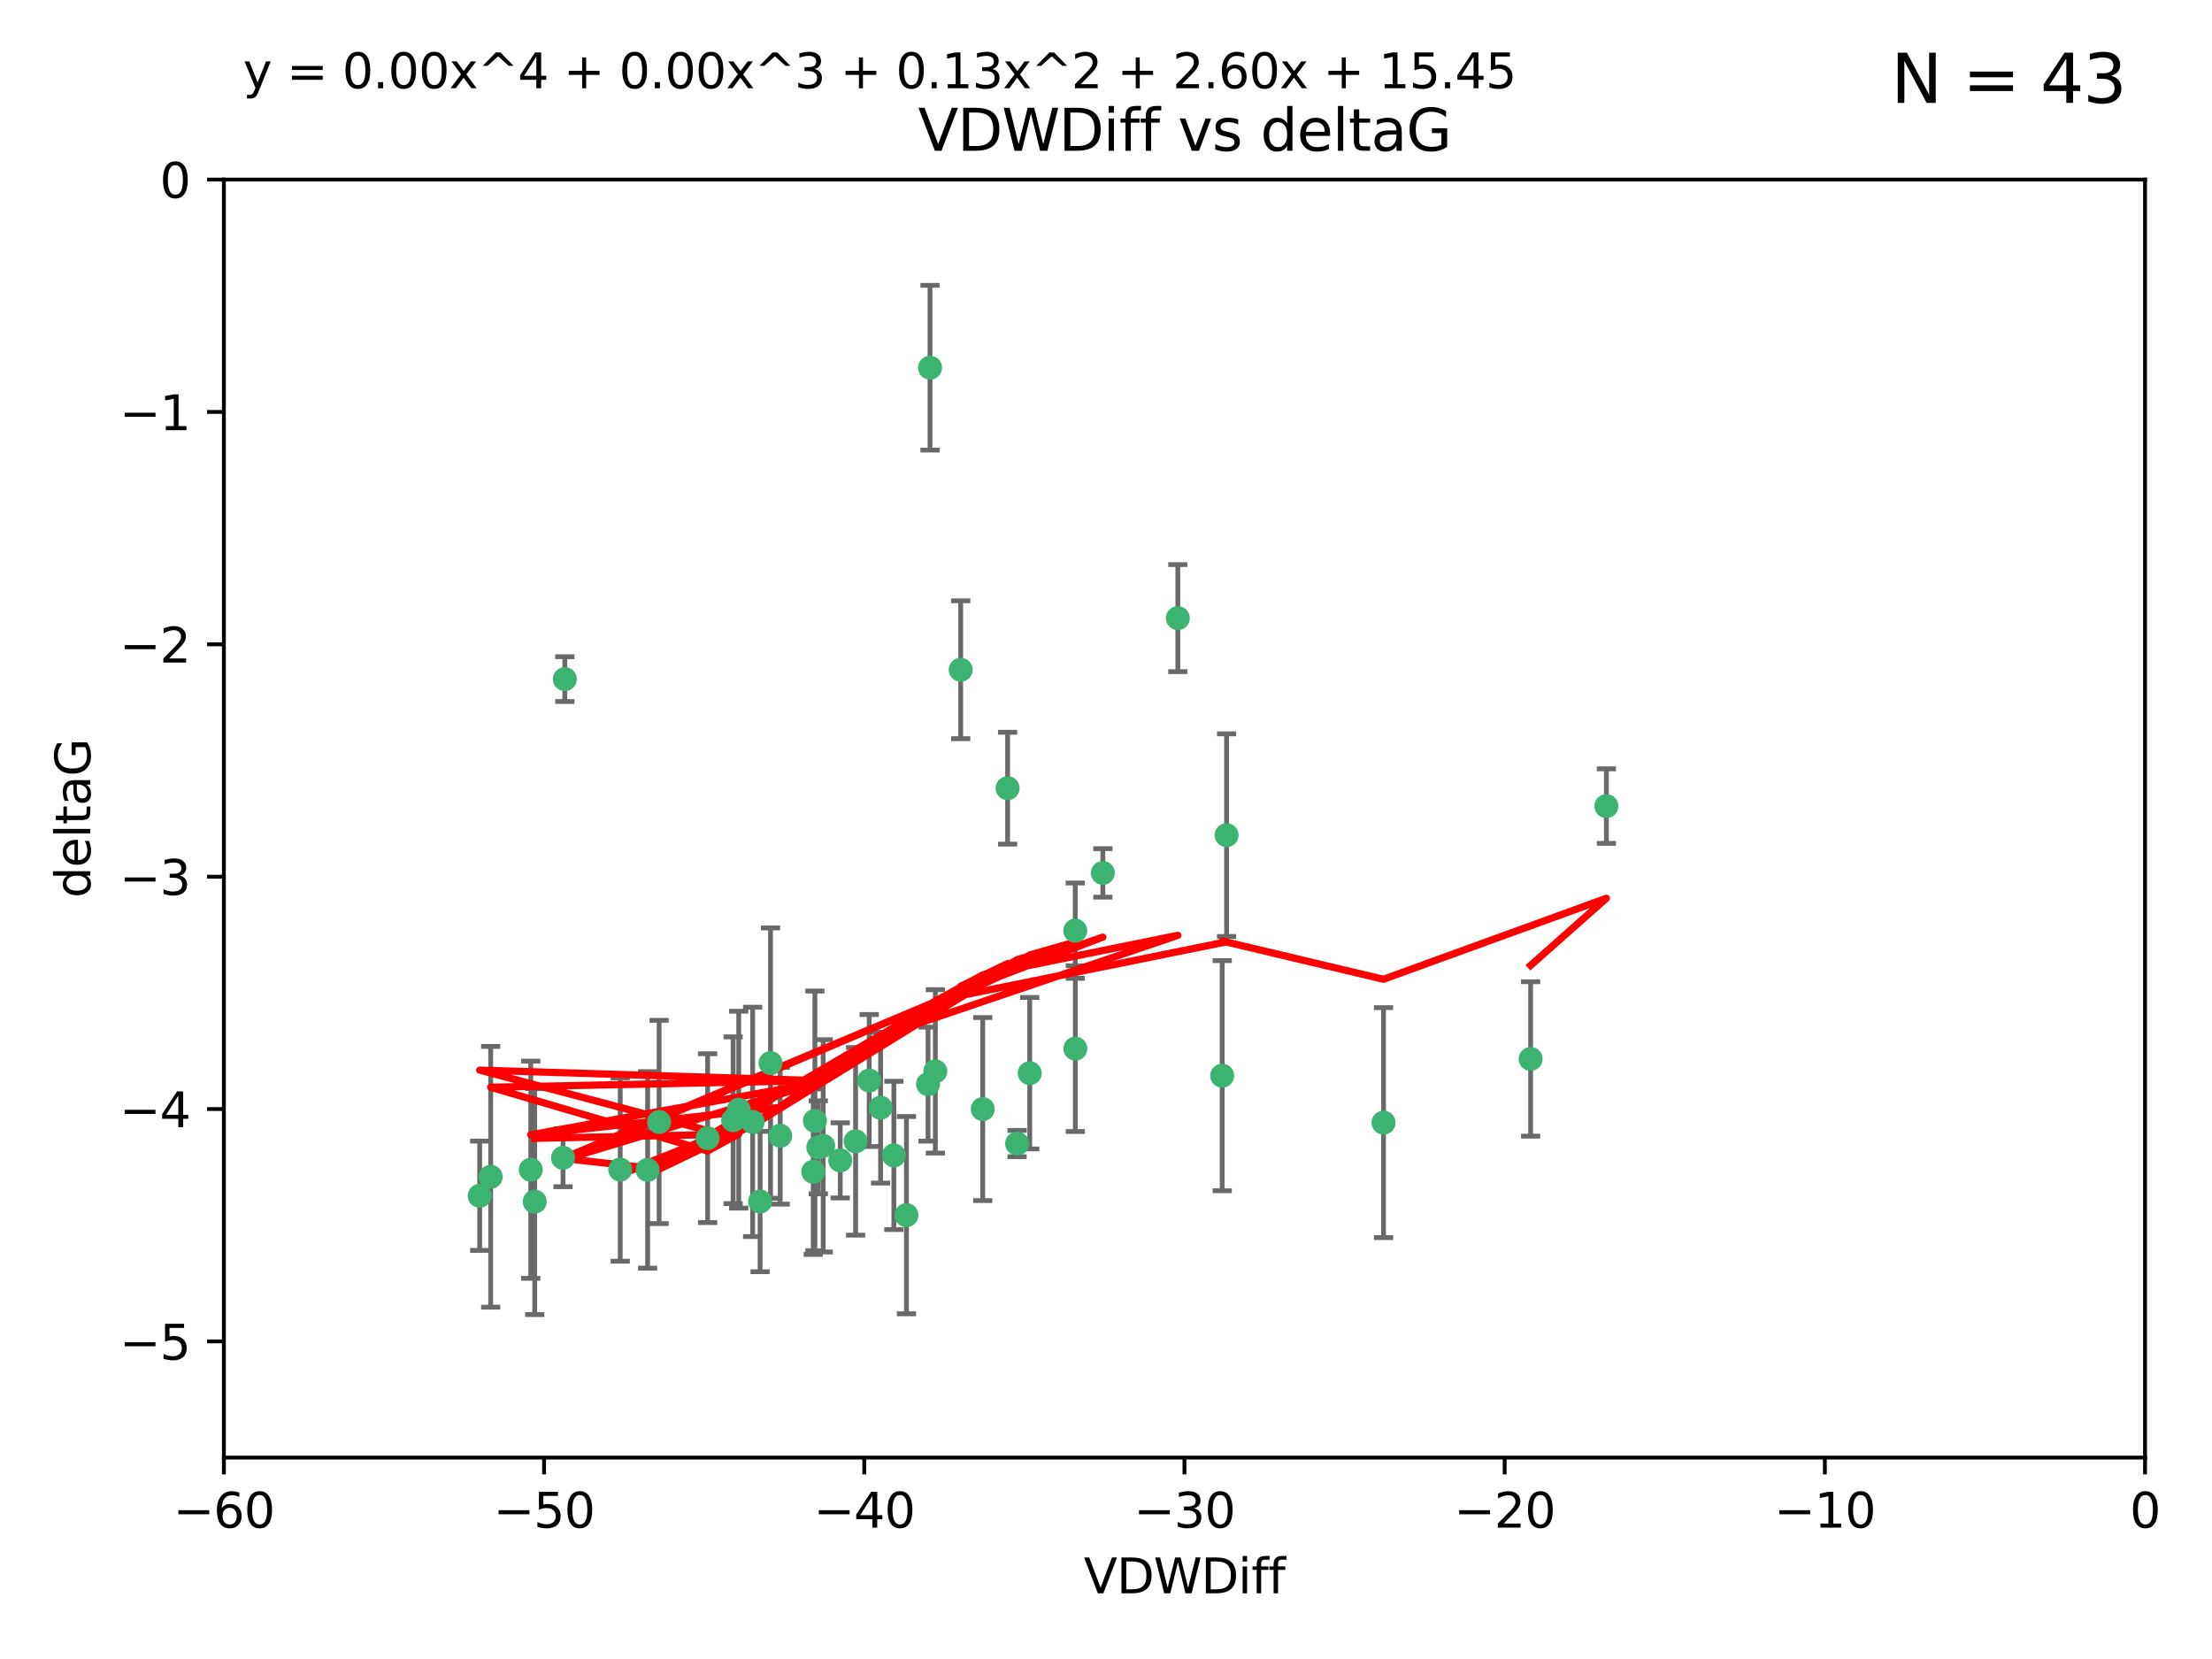 <?xml version="1.0" encoding="utf-8" standalone="no"?>
<!DOCTYPE svg PUBLIC "-//W3C//DTD SVG 1.1//EN"
  "http://www.w3.org/Graphics/SVG/1.1/DTD/svg11.dtd">
<svg xmlns:xlink="http://www.w3.org/1999/xlink" width="460.8pt" height="345.6pt" viewBox="0 0 460.8 345.6" xmlns="http://www.w3.org/2000/svg" version="1.1">
 <defs>
  <style type="text/css">*{stroke-linejoin: round; stroke-linecap: butt}</style>
 </defs>
 <g id="figure_1">
  <g id="patch_1">
   <path d="M 0 345.6 
L 460.8 345.6 
L 460.8 0 
L 0 0 
z
" style="fill: #ffffff"/>
  </g>
  <g id="axes_1">
   <g id="patch_2">
    <path d="M 46.64 303.64 
L 446.85 303.64 
L 446.85 37.411 
L 46.64 37.411 
z
" style="fill: #ffffff"/>
   </g>
   <g id="PathCollection_1">
    <defs>
     <path id="m306f4a7de2" d="M 0 1.118 
C 0.297 1.118 0.581 1 0.791 0.791 
C 1 0.581 1.118 0.297 1.118 0 
C 1.118 -0.297 1 -0.581 0.791 -0.791 
C 0.581 -1 0.297 -1.118 0 -1.118 
C -0.297 -1.118 -0.581 -1 -0.791 -0.791 
C -1 -0.581 -1.118 -0.297 -1.118 0 
C -1.118 0.297 -1 0.581 -0.791 0.791 
C -0.581 1 -0.297 1.118 0 1.118 
z
" style="stroke: #3cb371"/>
    </defs>
    <g clip-path="url(#p966184fefc)">
     <use xlink:href="#m306f4a7de2" x="111.391" y="250.316" style="fill: #3cb371; stroke: #3cb371"/>
     <use xlink:href="#m306f4a7de2" x="153.89" y="231.167" style="fill: #3cb371; stroke: #3cb371"/>
     <use xlink:href="#m306f4a7de2" x="147.41" y="237.101" style="fill: #3cb371; stroke: #3cb371"/>
     <use xlink:href="#m306f4a7de2" x="102.222" y="245.151" style="fill: #3cb371; stroke: #3cb371"/>
     <use xlink:href="#m306f4a7de2" x="170.466" y="239.012" style="fill: #3cb371; stroke: #3cb371"/>
     <use xlink:href="#m306f4a7de2" x="99.927" y="249.096" style="fill: #3cb371; stroke: #3cb371"/>
     <use xlink:href="#m306f4a7de2" x="152.724" y="233.364" style="fill: #3cb371; stroke: #3cb371"/>
     <use xlink:href="#m306f4a7de2" x="129.205" y="243.641" style="fill: #3cb371; stroke: #3cb371"/>
     <use xlink:href="#m306f4a7de2" x="160.515" y="221.462" style="fill: #3cb371; stroke: #3cb371"/>
     <use xlink:href="#m306f4a7de2" x="181.071" y="225.088" style="fill: #3cb371; stroke: #3cb371"/>
     <use xlink:href="#m306f4a7de2" x="169.761" y="233.502" style="fill: #3cb371; stroke: #3cb371"/>
     <use xlink:href="#m306f4a7de2" x="110.566" y="243.675" style="fill: #3cb371; stroke: #3cb371"/>
     <use xlink:href="#m306f4a7de2" x="162.533" y="236.602" style="fill: #3cb371; stroke: #3cb371"/>
     <use xlink:href="#m306f4a7de2" x="171.486" y="238.695" style="fill: #3cb371; stroke: #3cb371"/>
     <use xlink:href="#m306f4a7de2" x="186.209" y="240.695" style="fill: #3cb371; stroke: #3cb371"/>
     <use xlink:href="#m306f4a7de2" x="134.911" y="243.713" style="fill: #3cb371; stroke: #3cb371"/>
     <use xlink:href="#m306f4a7de2" x="156.79" y="233.712" style="fill: #3cb371; stroke: #3cb371"/>
     <use xlink:href="#m306f4a7de2" x="175.035" y="241.73" style="fill: #3cb371; stroke: #3cb371"/>
     <use xlink:href="#m306f4a7de2" x="169.413" y="244.088" style="fill: #3cb371; stroke: #3cb371"/>
     <use xlink:href="#m306f4a7de2" x="117.663" y="141.469" style="fill: #3cb371; stroke: #3cb371"/>
     <use xlink:href="#m306f4a7de2" x="193.74" y="76.602" style="fill: #3cb371; stroke: #3cb371"/>
     <use xlink:href="#m306f4a7de2" x="117.288" y="241.193" style="fill: #3cb371; stroke: #3cb371"/>
     <use xlink:href="#m306f4a7de2" x="137.308" y="233.723" style="fill: #3cb371; stroke: #3cb371"/>
     <use xlink:href="#m306f4a7de2" x="158.341" y="250.302" style="fill: #3cb371; stroke: #3cb371"/>
     <use xlink:href="#m306f4a7de2" x="214.511" y="223.559" style="fill: #3cb371; stroke: #3cb371"/>
     <use xlink:href="#m306f4a7de2" x="223.993" y="193.873" style="fill: #3cb371; stroke: #3cb371"/>
     <use xlink:href="#m306f4a7de2" x="211.88" y="238.222" style="fill: #3cb371; stroke: #3cb371"/>
     <use xlink:href="#m306f4a7de2" x="178.237" y="237.76" style="fill: #3cb371; stroke: #3cb371"/>
     <use xlink:href="#m306f4a7de2" x="188.828" y="253.138" style="fill: #3cb371; stroke: #3cb371"/>
     <use xlink:href="#m306f4a7de2" x="224.011" y="218.451" style="fill: #3cb371; stroke: #3cb371"/>
     <use xlink:href="#m306f4a7de2" x="193.329" y="225.849" style="fill: #3cb371; stroke: #3cb371"/>
     <use xlink:href="#m306f4a7de2" x="204.72" y="231.04" style="fill: #3cb371; stroke: #3cb371"/>
     <use xlink:href="#m306f4a7de2" x="245.364" y="128.766" style="fill: #3cb371; stroke: #3cb371"/>
     <use xlink:href="#m306f4a7de2" x="183.443" y="230.756" style="fill: #3cb371; stroke: #3cb371"/>
     <use xlink:href="#m306f4a7de2" x="209.904" y="164.196" style="fill: #3cb371; stroke: #3cb371"/>
     <use xlink:href="#m306f4a7de2" x="200.128" y="139.522" style="fill: #3cb371; stroke: #3cb371"/>
     <use xlink:href="#m306f4a7de2" x="229.746" y="181.846" style="fill: #3cb371; stroke: #3cb371"/>
     <use xlink:href="#m306f4a7de2" x="194.849" y="223.183" style="fill: #3cb371; stroke: #3cb371"/>
     <use xlink:href="#m306f4a7de2" x="255.522" y="173.979" style="fill: #3cb371; stroke: #3cb371"/>
     <use xlink:href="#m306f4a7de2" x="254.602" y="224.085" style="fill: #3cb371; stroke: #3cb371"/>
     <use xlink:href="#m306f4a7de2" x="288.215" y="233.861" style="fill: #3cb371; stroke: #3cb371"/>
     <use xlink:href="#m306f4a7de2" x="334.635" y="167.925" style="fill: #3cb371; stroke: #3cb371"/>
     <use xlink:href="#m306f4a7de2" x="318.857" y="220.6" style="fill: #3cb371; stroke: #3cb371"/>
    </g>
   </g>
   <g id="matplotlib.axis_1">
    <g id="xtick_1">
     <g id="line2d_1">
      <defs>
       <path id="mc30639bb81" d="M 0 0 
L 0 3.5 
" style="stroke: #000000; stroke-width: 0.8"/>
      </defs>
      <g>
       <use xlink:href="#mc30639bb81" x="46.64" y="303.64" style="stroke: #000000; stroke-width: 0.8"/>
      </g>
     </g>
     <g id="text_1">
      <!-- −60 -->
      <g transform="translate(36.088 318.238)scale(0.1 -0.1)">
       <defs>
        <path id="DejaVuSans-2212" d="M 678 2272 
L 4684 2272 
L 4684 1741 
L 678 1741 
L 678 2272 
z
" transform="scale(0.016)"/>
        <path id="DejaVuSans-36" d="M 2113 2584 
Q 1688 2584 1439 2293 
Q 1191 2003 1191 1497 
Q 1191 994 1439 701 
Q 1688 409 2113 409 
Q 2538 409 2786 701 
Q 3034 994 3034 1497 
Q 3034 2003 2786 2293 
Q 2538 2584 2113 2584 
z
M 3366 4563 
L 3366 3988 
Q 3128 4100 2886 4159 
Q 2644 4219 2406 4219 
Q 1781 4219 1451 3797 
Q 1122 3375 1075 2522 
Q 1259 2794 1537 2939 
Q 1816 3084 2150 3084 
Q 2853 3084 3261 2657 
Q 3669 2231 3669 1497 
Q 3669 778 3244 343 
Q 2819 -91 2113 -91 
Q 1303 -91 875 529 
Q 447 1150 447 2328 
Q 447 3434 972 4092 
Q 1497 4750 2381 4750 
Q 2619 4750 2861 4703 
Q 3103 4656 3366 4563 
z
" transform="scale(0.016)"/>
        <path id="DejaVuSans-30" d="M 2034 4250 
Q 1547 4250 1301 3770 
Q 1056 3291 1056 2328 
Q 1056 1369 1301 889 
Q 1547 409 2034 409 
Q 2525 409 2770 889 
Q 3016 1369 3016 2328 
Q 3016 3291 2770 3770 
Q 2525 4250 2034 4250 
z
M 2034 4750 
Q 2819 4750 3233 4129 
Q 3647 3509 3647 2328 
Q 3647 1150 3233 529 
Q 2819 -91 2034 -91 
Q 1250 -91 836 529 
Q 422 1150 422 2328 
Q 422 3509 836 4129 
Q 1250 4750 2034 4750 
z
" transform="scale(0.016)"/>
       </defs>
       <use xlink:href="#DejaVuSans-2212"/>
       <use xlink:href="#DejaVuSans-36" x="83.789"/>
       <use xlink:href="#DejaVuSans-30" x="147.412"/>
      </g>
     </g>
    </g>
    <g id="xtick_2">
     <g id="line2d_2">
      <g>
       <use xlink:href="#mc30639bb81" x="113.342" y="303.64" style="stroke: #000000; stroke-width: 0.8"/>
      </g>
     </g>
     <g id="text_2">
      <!-- −50 -->
      <g transform="translate(102.789 318.238)scale(0.1 -0.1)">
       <defs>
        <path id="DejaVuSans-35" d="M 691 4666 
L 3169 4666 
L 3169 4134 
L 1269 4134 
L 1269 2991 
Q 1406 3038 1543 3061 
Q 1681 3084 1819 3084 
Q 2600 3084 3056 2656 
Q 3513 2228 3513 1497 
Q 3513 744 3044 326 
Q 2575 -91 1722 -91 
Q 1428 -91 1123 -41 
Q 819 9 494 109 
L 494 744 
Q 775 591 1075 516 
Q 1375 441 1709 441 
Q 2250 441 2565 725 
Q 2881 1009 2881 1497 
Q 2881 1984 2565 2268 
Q 2250 2553 1709 2553 
Q 1456 2553 1204 2497 
Q 953 2441 691 2322 
L 691 4666 
z
" transform="scale(0.016)"/>
       </defs>
       <use xlink:href="#DejaVuSans-2212"/>
       <use xlink:href="#DejaVuSans-35" x="83.789"/>
       <use xlink:href="#DejaVuSans-30" x="147.412"/>
      </g>
     </g>
    </g>
    <g id="xtick_3">
     <g id="line2d_3">
      <g>
       <use xlink:href="#mc30639bb81" x="180.043" y="303.64" style="stroke: #000000; stroke-width: 0.8"/>
      </g>
     </g>
     <g id="text_3">
      <!-- −40 -->
      <g transform="translate(169.491 318.238)scale(0.1 -0.1)">
       <defs>
        <path id="DejaVuSans-34" d="M 2419 4116 
L 825 1625 
L 2419 1625 
L 2419 4116 
z
M 2253 4666 
L 3047 4666 
L 3047 1625 
L 3713 1625 
L 3713 1100 
L 3047 1100 
L 3047 0 
L 2419 0 
L 2419 1100 
L 313 1100 
L 313 1709 
L 2253 4666 
z
" transform="scale(0.016)"/>
       </defs>
       <use xlink:href="#DejaVuSans-2212"/>
       <use xlink:href="#DejaVuSans-34" x="83.789"/>
       <use xlink:href="#DejaVuSans-30" x="147.412"/>
      </g>
     </g>
    </g>
    <g id="xtick_4">
     <g id="line2d_4">
      <g>
       <use xlink:href="#mc30639bb81" x="246.745" y="303.64" style="stroke: #000000; stroke-width: 0.8"/>
      </g>
     </g>
     <g id="text_4">
      <!-- −30 -->
      <g transform="translate(236.193 318.238)scale(0.1 -0.1)">
       <defs>
        <path id="DejaVuSans-33" d="M 2597 2516 
Q 3050 2419 3304 2112 
Q 3559 1806 3559 1356 
Q 3559 666 3084 287 
Q 2609 -91 1734 -91 
Q 1441 -91 1130 -33 
Q 819 25 488 141 
L 488 750 
Q 750 597 1062 519 
Q 1375 441 1716 441 
Q 2309 441 2620 675 
Q 2931 909 2931 1356 
Q 2931 1769 2642 2001 
Q 2353 2234 1838 2234 
L 1294 2234 
L 1294 2753 
L 1863 2753 
Q 2328 2753 2575 2939 
Q 2822 3125 2822 3475 
Q 2822 3834 2567 4026 
Q 2313 4219 1838 4219 
Q 1578 4219 1281 4162 
Q 984 4106 628 3988 
L 628 4550 
Q 988 4650 1302 4700 
Q 1616 4750 1894 4750 
Q 2613 4750 3031 4423 
Q 3450 4097 3450 3541 
Q 3450 3153 3228 2886 
Q 3006 2619 2597 2516 
z
" transform="scale(0.016)"/>
       </defs>
       <use xlink:href="#DejaVuSans-2212"/>
       <use xlink:href="#DejaVuSans-33" x="83.789"/>
       <use xlink:href="#DejaVuSans-30" x="147.412"/>
      </g>
     </g>
    </g>
    <g id="xtick_5">
     <g id="line2d_5">
      <g>
       <use xlink:href="#mc30639bb81" x="313.447" y="303.64" style="stroke: #000000; stroke-width: 0.8"/>
      </g>
     </g>
     <g id="text_5">
      <!-- −20 -->
      <g transform="translate(302.894 318.238)scale(0.1 -0.1)">
       <defs>
        <path id="DejaVuSans-32" d="M 1228 531 
L 3431 531 
L 3431 0 
L 469 0 
L 469 531 
Q 828 903 1448 1529 
Q 2069 2156 2228 2338 
Q 2531 2678 2651 2914 
Q 2772 3150 2772 3378 
Q 2772 3750 2511 3984 
Q 2250 4219 1831 4219 
Q 1534 4219 1204 4116 
Q 875 4013 500 3803 
L 500 4441 
Q 881 4594 1212 4672 
Q 1544 4750 1819 4750 
Q 2544 4750 2975 4387 
Q 3406 4025 3406 3419 
Q 3406 3131 3298 2873 
Q 3191 2616 2906 2266 
Q 2828 2175 2409 1742 
Q 1991 1309 1228 531 
z
" transform="scale(0.016)"/>
       </defs>
       <use xlink:href="#DejaVuSans-2212"/>
       <use xlink:href="#DejaVuSans-32" x="83.789"/>
       <use xlink:href="#DejaVuSans-30" x="147.412"/>
      </g>
     </g>
    </g>
    <g id="xtick_6">
     <g id="line2d_6">
      <g>
       <use xlink:href="#mc30639bb81" x="380.148" y="303.64" style="stroke: #000000; stroke-width: 0.8"/>
      </g>
     </g>
     <g id="text_6">
      <!-- −10 -->
      <g transform="translate(369.596 318.238)scale(0.1 -0.1)">
       <defs>
        <path id="DejaVuSans-31" d="M 794 531 
L 1825 531 
L 1825 4091 
L 703 3866 
L 703 4441 
L 1819 4666 
L 2450 4666 
L 2450 531 
L 3481 531 
L 3481 0 
L 794 0 
L 794 531 
z
" transform="scale(0.016)"/>
       </defs>
       <use xlink:href="#DejaVuSans-2212"/>
       <use xlink:href="#DejaVuSans-31" x="83.789"/>
       <use xlink:href="#DejaVuSans-30" x="147.412"/>
      </g>
     </g>
    </g>
    <g id="xtick_7">
     <g id="line2d_7">
      <g>
       <use xlink:href="#mc30639bb81" x="446.85" y="303.64" style="stroke: #000000; stroke-width: 0.8"/>
      </g>
     </g>
     <g id="text_7">
      <!-- 0 -->
      <g transform="translate(443.669 318.238)scale(0.1 -0.1)">
       <use xlink:href="#DejaVuSans-30"/>
      </g>
     </g>
    </g>
    <g id="text_8">
     <!-- VDWDiff -->
     <g transform="translate(225.772 331.917)scale(0.1 -0.1)">
      <defs>
       <path id="DejaVuSans-56" d="M 1831 0 
L 50 4666 
L 709 4666 
L 2188 738 
L 3669 4666 
L 4325 4666 
L 2547 0 
L 1831 0 
z
" transform="scale(0.016)"/>
       <path id="DejaVuSans-44" d="M 1259 4147 
L 1259 519 
L 2022 519 
Q 2988 519 3436 956 
Q 3884 1394 3884 2338 
Q 3884 3275 3436 3711 
Q 2988 4147 2022 4147 
L 1259 4147 
z
M 628 4666 
L 1925 4666 
Q 3281 4666 3915 4102 
Q 4550 3538 4550 2338 
Q 4550 1131 3912 565 
Q 3275 0 1925 0 
L 628 0 
L 628 4666 
z
" transform="scale(0.016)"/>
       <path id="DejaVuSans-57" d="M 213 4666 
L 850 4666 
L 1831 722 
L 2809 4666 
L 3519 4666 
L 4500 722 
L 5478 4666 
L 6119 4666 
L 4947 0 
L 4153 0 
L 3169 4050 
L 2175 0 
L 1381 0 
L 213 4666 
z
" transform="scale(0.016)"/>
       <path id="DejaVuSans-69" d="M 603 3500 
L 1178 3500 
L 1178 0 
L 603 0 
L 603 3500 
z
M 603 4863 
L 1178 4863 
L 1178 4134 
L 603 4134 
L 603 4863 
z
" transform="scale(0.016)"/>
       <path id="DejaVuSans-66" d="M 2375 4863 
L 2375 4384 
L 1825 4384 
Q 1516 4384 1395 4259 
Q 1275 4134 1275 3809 
L 1275 3500 
L 2222 3500 
L 2222 3053 
L 1275 3053 
L 1275 0 
L 697 0 
L 697 3053 
L 147 3053 
L 147 3500 
L 697 3500 
L 697 3744 
Q 697 4328 969 4595 
Q 1241 4863 1831 4863 
L 2375 4863 
z
" transform="scale(0.016)"/>
      </defs>
      <use xlink:href="#DejaVuSans-56"/>
      <use xlink:href="#DejaVuSans-44" x="68.408"/>
      <use xlink:href="#DejaVuSans-57" x="145.41"/>
      <use xlink:href="#DejaVuSans-44" x="244.287"/>
      <use xlink:href="#DejaVuSans-69" x="321.289"/>
      <use xlink:href="#DejaVuSans-66" x="349.072"/>
      <use xlink:href="#DejaVuSans-66" x="384.277"/>
     </g>
    </g>
   </g>
   <g id="matplotlib.axis_2">
    <g id="ytick_1">
     <g id="line2d_8">
      <defs>
       <path id="m0cdafaa4ef" d="M 0 0 
L -3.5 0 
" style="stroke: #000000; stroke-width: 0.8"/>
      </defs>
      <g>
       <use xlink:href="#m0cdafaa4ef" x="46.64" y="279.437" style="stroke: #000000; stroke-width: 0.8"/>
      </g>
     </g>
     <g id="text_9">
      <!-- −5 -->
      <g transform="translate(24.898 283.237)scale(0.1 -0.1)">
       <use xlink:href="#DejaVuSans-2212"/>
       <use xlink:href="#DejaVuSans-35" x="83.789"/>
      </g>
     </g>
    </g>
    <g id="ytick_2">
     <g id="line2d_9">
      <g>
       <use xlink:href="#m0cdafaa4ef" x="46.64" y="231.032" style="stroke: #000000; stroke-width: 0.8"/>
      </g>
     </g>
     <g id="text_10">
      <!-- −4 -->
      <g transform="translate(24.898 234.831)scale(0.1 -0.1)">
       <use xlink:href="#DejaVuSans-2212"/>
       <use xlink:href="#DejaVuSans-34" x="83.789"/>
      </g>
     </g>
    </g>
    <g id="ytick_3">
     <g id="line2d_10">
      <g>
       <use xlink:href="#m0cdafaa4ef" x="46.64" y="182.627" style="stroke: #000000; stroke-width: 0.8"/>
      </g>
     </g>
     <g id="text_11">
      <!-- −3 -->
      <g transform="translate(24.898 186.426)scale(0.1 -0.1)">
       <use xlink:href="#DejaVuSans-2212"/>
       <use xlink:href="#DejaVuSans-33" x="83.789"/>
      </g>
     </g>
    </g>
    <g id="ytick_4">
     <g id="line2d_11">
      <g>
       <use xlink:href="#m0cdafaa4ef" x="46.64" y="134.222" style="stroke: #000000; stroke-width: 0.8"/>
      </g>
     </g>
     <g id="text_12">
      <!-- −2 -->
      <g transform="translate(24.898 138.021)scale(0.1 -0.1)">
       <use xlink:href="#DejaVuSans-2212"/>
       <use xlink:href="#DejaVuSans-32" x="83.789"/>
      </g>
     </g>
    </g>
    <g id="ytick_5">
     <g id="line2d_12">
      <g>
       <use xlink:href="#m0cdafaa4ef" x="46.64" y="85.816" style="stroke: #000000; stroke-width: 0.8"/>
      </g>
     </g>
     <g id="text_13">
      <!-- −1 -->
      <g transform="translate(24.898 89.616)scale(0.1 -0.1)">
       <use xlink:href="#DejaVuSans-2212"/>
       <use xlink:href="#DejaVuSans-31" x="83.789"/>
      </g>
     </g>
    </g>
    <g id="ytick_6">
     <g id="line2d_13">
      <g>
       <use xlink:href="#m0cdafaa4ef" x="46.64" y="37.411" style="stroke: #000000; stroke-width: 0.8"/>
      </g>
     </g>
     <g id="text_14">
      <!-- 0 -->
      <g transform="translate(33.278 41.21)scale(0.1 -0.1)">
       <use xlink:href="#DejaVuSans-30"/>
      </g>
     </g>
    </g>
    <g id="text_15">
     <!-- deltaG -->
     <g transform="translate(18.818 187.064)rotate(-90)scale(0.1 -0.1)">
      <defs>
       <path id="DejaVuSans-64" d="M 2906 2969 
L 2906 4863 
L 3481 4863 
L 3481 0 
L 2906 0 
L 2906 525 
Q 2725 213 2448 61 
Q 2172 -91 1784 -91 
Q 1150 -91 751 415 
Q 353 922 353 1747 
Q 353 2572 751 3078 
Q 1150 3584 1784 3584 
Q 2172 3584 2448 3432 
Q 2725 3281 2906 2969 
z
M 947 1747 
Q 947 1113 1208 752 
Q 1469 391 1925 391 
Q 2381 391 2643 752 
Q 2906 1113 2906 1747 
Q 2906 2381 2643 2742 
Q 2381 3103 1925 3103 
Q 1469 3103 1208 2742 
Q 947 2381 947 1747 
z
" transform="scale(0.016)"/>
       <path id="DejaVuSans-65" d="M 3597 1894 
L 3597 1613 
L 953 1613 
Q 991 1019 1311 708 
Q 1631 397 2203 397 
Q 2534 397 2845 478 
Q 3156 559 3463 722 
L 3463 178 
Q 3153 47 2828 -22 
Q 2503 -91 2169 -91 
Q 1331 -91 842 396 
Q 353 884 353 1716 
Q 353 2575 817 3079 
Q 1281 3584 2069 3584 
Q 2775 3584 3186 3129 
Q 3597 2675 3597 1894 
z
M 3022 2063 
Q 3016 2534 2758 2815 
Q 2500 3097 2075 3097 
Q 1594 3097 1305 2825 
Q 1016 2553 972 2059 
L 3022 2063 
z
" transform="scale(0.016)"/>
       <path id="DejaVuSans-6c" d="M 603 4863 
L 1178 4863 
L 1178 0 
L 603 0 
L 603 4863 
z
" transform="scale(0.016)"/>
       <path id="DejaVuSans-74" d="M 1172 4494 
L 1172 3500 
L 2356 3500 
L 2356 3053 
L 1172 3053 
L 1172 1153 
Q 1172 725 1289 603 
Q 1406 481 1766 481 
L 2356 481 
L 2356 0 
L 1766 0 
Q 1100 0 847 248 
Q 594 497 594 1153 
L 594 3053 
L 172 3053 
L 172 3500 
L 594 3500 
L 594 4494 
L 1172 4494 
z
" transform="scale(0.016)"/>
       <path id="DejaVuSans-61" d="M 2194 1759 
Q 1497 1759 1228 1600 
Q 959 1441 959 1056 
Q 959 750 1161 570 
Q 1363 391 1709 391 
Q 2188 391 2477 730 
Q 2766 1069 2766 1631 
L 2766 1759 
L 2194 1759 
z
M 3341 1997 
L 3341 0 
L 2766 0 
L 2766 531 
Q 2569 213 2275 61 
Q 1981 -91 1556 -91 
Q 1019 -91 701 211 
Q 384 513 384 1019 
Q 384 1609 779 1909 
Q 1175 2209 1959 2209 
L 2766 2209 
L 2766 2266 
Q 2766 2663 2505 2880 
Q 2244 3097 1772 3097 
Q 1472 3097 1187 3025 
Q 903 2953 641 2809 
L 641 3341 
Q 956 3463 1253 3523 
Q 1550 3584 1831 3584 
Q 2591 3584 2966 3190 
Q 3341 2797 3341 1997 
z
" transform="scale(0.016)"/>
       <path id="DejaVuSans-47" d="M 3809 666 
L 3809 1919 
L 2778 1919 
L 2778 2438 
L 4434 2438 
L 4434 434 
Q 4069 175 3628 42 
Q 3188 -91 2688 -91 
Q 1594 -91 976 548 
Q 359 1188 359 2328 
Q 359 3472 976 4111 
Q 1594 4750 2688 4750 
Q 3144 4750 3555 4637 
Q 3966 4525 4313 4306 
L 4313 3634 
Q 3963 3931 3569 4081 
Q 3175 4231 2741 4231 
Q 1884 4231 1454 3753 
Q 1025 3275 1025 2328 
Q 1025 1384 1454 906 
Q 1884 428 2741 428 
Q 3075 428 3337 486 
Q 3600 544 3809 666 
z
" transform="scale(0.016)"/>
      </defs>
      <use xlink:href="#DejaVuSans-64"/>
      <use xlink:href="#DejaVuSans-65" x="63.477"/>
      <use xlink:href="#DejaVuSans-6c" x="125"/>
      <use xlink:href="#DejaVuSans-74" x="152.783"/>
      <use xlink:href="#DejaVuSans-61" x="191.992"/>
      <use xlink:href="#DejaVuSans-47" x="253.271"/>
     </g>
    </g>
   </g>
   <g id="LineCollection_1">
    <path d="M 111.391 273.851 
L 111.391 226.78 
" clip-path="url(#p966184fefc)" style="fill: none; stroke: #696969"/>
    <path d="M 153.89 251.678 
L 153.89 210.656 
" clip-path="url(#p966184fefc)" style="fill: none; stroke: #696969"/>
    <path d="M 147.41 254.682 
L 147.41 219.519 
" clip-path="url(#p966184fefc)" style="fill: none; stroke: #696969"/>
    <path d="M 102.222 272.312 
L 102.222 217.99 
" clip-path="url(#p966184fefc)" style="fill: none; stroke: #696969"/>
    <path d="M 170.466 248.696 
L 170.466 229.327 
" clip-path="url(#p966184fefc)" style="fill: none; stroke: #696969"/>
    <path d="M 99.927 260.481 
L 99.927 237.71 
" clip-path="url(#p966184fefc)" style="fill: none; stroke: #696969"/>
    <path d="M 152.724 250.731 
L 152.724 215.997 
" clip-path="url(#p966184fefc)" style="fill: none; stroke: #696969"/>
    <path d="M 129.205 262.737 
L 129.205 224.544 
" clip-path="url(#p966184fefc)" style="fill: none; stroke: #696969"/>
    <path d="M 160.515 249.617 
L 160.515 193.307 
" clip-path="url(#p966184fefc)" style="fill: none; stroke: #696969"/>
    <path d="M 181.071 238.836 
L 181.071 211.34 
" clip-path="url(#p966184fefc)" style="fill: none; stroke: #696969"/>
    <path d="M 169.761 260.554 
L 169.761 206.45 
" clip-path="url(#p966184fefc)" style="fill: none; stroke: #696969"/>
    <path d="M 110.566 266.303 
L 110.566 221.048 
" clip-path="url(#p966184fefc)" style="fill: none; stroke: #696969"/>
    <path d="M 162.533 250.846 
L 162.533 222.359 
" clip-path="url(#p966184fefc)" style="fill: none; stroke: #696969"/>
    <path d="M 171.486 260.812 
L 171.486 216.578 
" clip-path="url(#p966184fefc)" style="fill: none; stroke: #696969"/>
    <path d="M 186.209 256.139 
L 186.209 225.251 
" clip-path="url(#p966184fefc)" style="fill: none; stroke: #696969"/>
    <path d="M 134.911 264.178 
L 134.911 223.248 
" clip-path="url(#p966184fefc)" style="fill: none; stroke: #696969"/>
    <path d="M 156.79 257.598 
L 156.79 209.826 
" clip-path="url(#p966184fefc)" style="fill: none; stroke: #696969"/>
    <path d="M 175.035 249.557 
L 175.035 233.903 
" clip-path="url(#p966184fefc)" style="fill: none; stroke: #696969"/>
    <path d="M 169.413 261.318 
L 169.413 226.858 
" clip-path="url(#p966184fefc)" style="fill: none; stroke: #696969"/>
    <path d="M 117.663 146.137 
L 117.663 136.802 
" clip-path="url(#p966184fefc)" style="fill: none; stroke: #696969"/>
    <path d="M 193.74 93.762 
L 193.74 59.442 
" clip-path="url(#p966184fefc)" style="fill: none; stroke: #696969"/>
    <path d="M 117.288 247.22 
L 117.288 235.166 
" clip-path="url(#p966184fefc)" style="fill: none; stroke: #696969"/>
    <path d="M 137.308 254.896 
L 137.308 212.549 
" clip-path="url(#p966184fefc)" style="fill: none; stroke: #696969"/>
    <path d="M 158.341 264.925 
L 158.341 235.679 
" clip-path="url(#p966184fefc)" style="fill: none; stroke: #696969"/>
    <path d="M 214.511 239.336 
L 214.511 207.781 
" clip-path="url(#p966184fefc)" style="fill: none; stroke: #696969"/>
    <path d="M 223.993 203.802 
L 223.993 183.944 
" clip-path="url(#p966184fefc)" style="fill: none; stroke: #696969"/>
    <path d="M 211.88 240.963 
L 211.88 235.481 
" clip-path="url(#p966184fefc)" style="fill: none; stroke: #696969"/>
    <path d="M 178.237 257.301 
L 178.237 218.218 
" clip-path="url(#p966184fefc)" style="fill: none; stroke: #696969"/>
    <path d="M 188.828 273.691 
L 188.828 232.586 
" clip-path="url(#p966184fefc)" style="fill: none; stroke: #696969"/>
    <path d="M 224.011 235.713 
L 224.011 201.188 
" clip-path="url(#p966184fefc)" style="fill: none; stroke: #696969"/>
    <path d="M 193.329 237.72 
L 193.329 213.978 
" clip-path="url(#p966184fefc)" style="fill: none; stroke: #696969"/>
    <path d="M 204.72 250.104 
L 204.72 211.975 
" clip-path="url(#p966184fefc)" style="fill: none; stroke: #696969"/>
    <path d="M 245.364 139.92 
L 245.364 117.611 
" clip-path="url(#p966184fefc)" style="fill: none; stroke: #696969"/>
    <path d="M 183.443 246.458 
L 183.443 215.054 
" clip-path="url(#p966184fefc)" style="fill: none; stroke: #696969"/>
    <path d="M 209.904 175.847 
L 209.904 152.545 
" clip-path="url(#p966184fefc)" style="fill: none; stroke: #696969"/>
    <path d="M 200.128 153.884 
L 200.128 125.16 
" clip-path="url(#p966184fefc)" style="fill: none; stroke: #696969"/>
    <path d="M 229.746 186.895 
L 229.746 176.797 
" clip-path="url(#p966184fefc)" style="fill: none; stroke: #696969"/>
    <path d="M 194.849 240.197 
L 194.849 206.168 
" clip-path="url(#p966184fefc)" style="fill: none; stroke: #696969"/>
    <path d="M 255.522 195.085 
L 255.522 152.873 
" clip-path="url(#p966184fefc)" style="fill: none; stroke: #696969"/>
    <path d="M 254.602 248.056 
L 254.602 200.114 
" clip-path="url(#p966184fefc)" style="fill: none; stroke: #696969"/>
    <path d="M 288.215 257.815 
L 288.215 209.906 
" clip-path="url(#p966184fefc)" style="fill: none; stroke: #696969"/>
    <path d="M 334.635 175.69 
L 334.635 160.161 
" clip-path="url(#p966184fefc)" style="fill: none; stroke: #696969"/>
    <path d="M 318.857 236.686 
L 318.857 204.513 
" clip-path="url(#p966184fefc)" style="fill: none; stroke: #696969"/>
   </g>
   <g id="line2d_14">
    <defs>
     <path id="mf24413b0c6" d="M 2 0 
L -2 -0 
" style="stroke: #696969"/>
    </defs>
    <g clip-path="url(#p966184fefc)">
     <use xlink:href="#mf24413b0c6" x="111.391" y="273.851" style="fill: #696969; stroke: #696969"/>
     <use xlink:href="#mf24413b0c6" x="153.89" y="251.678" style="fill: #696969; stroke: #696969"/>
     <use xlink:href="#mf24413b0c6" x="147.41" y="254.682" style="fill: #696969; stroke: #696969"/>
     <use xlink:href="#mf24413b0c6" x="102.222" y="272.312" style="fill: #696969; stroke: #696969"/>
     <use xlink:href="#mf24413b0c6" x="170.466" y="248.696" style="fill: #696969; stroke: #696969"/>
     <use xlink:href="#mf24413b0c6" x="99.927" y="260.481" style="fill: #696969; stroke: #696969"/>
     <use xlink:href="#mf24413b0c6" x="152.724" y="250.731" style="fill: #696969; stroke: #696969"/>
     <use xlink:href="#mf24413b0c6" x="129.205" y="262.737" style="fill: #696969; stroke: #696969"/>
     <use xlink:href="#mf24413b0c6" x="160.515" y="249.617" style="fill: #696969; stroke: #696969"/>
     <use xlink:href="#mf24413b0c6" x="181.071" y="238.836" style="fill: #696969; stroke: #696969"/>
     <use xlink:href="#mf24413b0c6" x="169.761" y="260.554" style="fill: #696969; stroke: #696969"/>
     <use xlink:href="#mf24413b0c6" x="110.566" y="266.303" style="fill: #696969; stroke: #696969"/>
     <use xlink:href="#mf24413b0c6" x="162.533" y="250.846" style="fill: #696969; stroke: #696969"/>
     <use xlink:href="#mf24413b0c6" x="171.486" y="260.812" style="fill: #696969; stroke: #696969"/>
     <use xlink:href="#mf24413b0c6" x="186.209" y="256.139" style="fill: #696969; stroke: #696969"/>
     <use xlink:href="#mf24413b0c6" x="134.911" y="264.178" style="fill: #696969; stroke: #696969"/>
     <use xlink:href="#mf24413b0c6" x="156.79" y="257.598" style="fill: #696969; stroke: #696969"/>
     <use xlink:href="#mf24413b0c6" x="175.035" y="249.557" style="fill: #696969; stroke: #696969"/>
     <use xlink:href="#mf24413b0c6" x="169.413" y="261.318" style="fill: #696969; stroke: #696969"/>
     <use xlink:href="#mf24413b0c6" x="117.663" y="146.137" style="fill: #696969; stroke: #696969"/>
     <use xlink:href="#mf24413b0c6" x="193.74" y="93.762" style="fill: #696969; stroke: #696969"/>
     <use xlink:href="#mf24413b0c6" x="117.288" y="247.22" style="fill: #696969; stroke: #696969"/>
     <use xlink:href="#mf24413b0c6" x="137.308" y="254.896" style="fill: #696969; stroke: #696969"/>
     <use xlink:href="#mf24413b0c6" x="158.341" y="264.925" style="fill: #696969; stroke: #696969"/>
     <use xlink:href="#mf24413b0c6" x="214.511" y="239.336" style="fill: #696969; stroke: #696969"/>
     <use xlink:href="#mf24413b0c6" x="223.993" y="203.802" style="fill: #696969; stroke: #696969"/>
     <use xlink:href="#mf24413b0c6" x="211.88" y="240.963" style="fill: #696969; stroke: #696969"/>
     <use xlink:href="#mf24413b0c6" x="178.237" y="257.301" style="fill: #696969; stroke: #696969"/>
     <use xlink:href="#mf24413b0c6" x="188.828" y="273.691" style="fill: #696969; stroke: #696969"/>
     <use xlink:href="#mf24413b0c6" x="224.011" y="235.713" style="fill: #696969; stroke: #696969"/>
     <use xlink:href="#mf24413b0c6" x="193.329" y="237.72" style="fill: #696969; stroke: #696969"/>
     <use xlink:href="#mf24413b0c6" x="204.72" y="250.104" style="fill: #696969; stroke: #696969"/>
     <use xlink:href="#mf24413b0c6" x="245.364" y="139.92" style="fill: #696969; stroke: #696969"/>
     <use xlink:href="#mf24413b0c6" x="183.443" y="246.458" style="fill: #696969; stroke: #696969"/>
     <use xlink:href="#mf24413b0c6" x="209.904" y="175.847" style="fill: #696969; stroke: #696969"/>
     <use xlink:href="#mf24413b0c6" x="200.128" y="153.884" style="fill: #696969; stroke: #696969"/>
     <use xlink:href="#mf24413b0c6" x="229.746" y="186.895" style="fill: #696969; stroke: #696969"/>
     <use xlink:href="#mf24413b0c6" x="194.849" y="240.197" style="fill: #696969; stroke: #696969"/>
     <use xlink:href="#mf24413b0c6" x="255.522" y="195.085" style="fill: #696969; stroke: #696969"/>
     <use xlink:href="#mf24413b0c6" x="254.602" y="248.056" style="fill: #696969; stroke: #696969"/>
     <use xlink:href="#mf24413b0c6" x="288.215" y="257.815" style="fill: #696969; stroke: #696969"/>
     <use xlink:href="#mf24413b0c6" x="334.635" y="175.69" style="fill: #696969; stroke: #696969"/>
     <use xlink:href="#mf24413b0c6" x="318.857" y="236.686" style="fill: #696969; stroke: #696969"/>
    </g>
   </g>
   <g id="line2d_15">
    <g clip-path="url(#p966184fefc)">
     <use xlink:href="#mf24413b0c6" x="111.391" y="226.78" style="fill: #696969; stroke: #696969"/>
     <use xlink:href="#mf24413b0c6" x="153.89" y="210.656" style="fill: #696969; stroke: #696969"/>
     <use xlink:href="#mf24413b0c6" x="147.41" y="219.519" style="fill: #696969; stroke: #696969"/>
     <use xlink:href="#mf24413b0c6" x="102.222" y="217.99" style="fill: #696969; stroke: #696969"/>
     <use xlink:href="#mf24413b0c6" x="170.466" y="229.327" style="fill: #696969; stroke: #696969"/>
     <use xlink:href="#mf24413b0c6" x="99.927" y="237.71" style="fill: #696969; stroke: #696969"/>
     <use xlink:href="#mf24413b0c6" x="152.724" y="215.997" style="fill: #696969; stroke: #696969"/>
     <use xlink:href="#mf24413b0c6" x="129.205" y="224.544" style="fill: #696969; stroke: #696969"/>
     <use xlink:href="#mf24413b0c6" x="160.515" y="193.307" style="fill: #696969; stroke: #696969"/>
     <use xlink:href="#mf24413b0c6" x="181.071" y="211.34" style="fill: #696969; stroke: #696969"/>
     <use xlink:href="#mf24413b0c6" x="169.761" y="206.45" style="fill: #696969; stroke: #696969"/>
     <use xlink:href="#mf24413b0c6" x="110.566" y="221.048" style="fill: #696969; stroke: #696969"/>
     <use xlink:href="#mf24413b0c6" x="162.533" y="222.359" style="fill: #696969; stroke: #696969"/>
     <use xlink:href="#mf24413b0c6" x="171.486" y="216.578" style="fill: #696969; stroke: #696969"/>
     <use xlink:href="#mf24413b0c6" x="186.209" y="225.251" style="fill: #696969; stroke: #696969"/>
     <use xlink:href="#mf24413b0c6" x="134.911" y="223.248" style="fill: #696969; stroke: #696969"/>
     <use xlink:href="#mf24413b0c6" x="156.79" y="209.826" style="fill: #696969; stroke: #696969"/>
     <use xlink:href="#mf24413b0c6" x="175.035" y="233.903" style="fill: #696969; stroke: #696969"/>
     <use xlink:href="#mf24413b0c6" x="169.413" y="226.858" style="fill: #696969; stroke: #696969"/>
     <use xlink:href="#mf24413b0c6" x="117.663" y="136.802" style="fill: #696969; stroke: #696969"/>
     <use xlink:href="#mf24413b0c6" x="193.74" y="59.442" style="fill: #696969; stroke: #696969"/>
     <use xlink:href="#mf24413b0c6" x="117.288" y="235.166" style="fill: #696969; stroke: #696969"/>
     <use xlink:href="#mf24413b0c6" x="137.308" y="212.549" style="fill: #696969; stroke: #696969"/>
     <use xlink:href="#mf24413b0c6" x="158.341" y="235.679" style="fill: #696969; stroke: #696969"/>
     <use xlink:href="#mf24413b0c6" x="214.511" y="207.781" style="fill: #696969; stroke: #696969"/>
     <use xlink:href="#mf24413b0c6" x="223.993" y="183.944" style="fill: #696969; stroke: #696969"/>
     <use xlink:href="#mf24413b0c6" x="211.88" y="235.481" style="fill: #696969; stroke: #696969"/>
     <use xlink:href="#mf24413b0c6" x="178.237" y="218.218" style="fill: #696969; stroke: #696969"/>
     <use xlink:href="#mf24413b0c6" x="188.828" y="232.586" style="fill: #696969; stroke: #696969"/>
     <use xlink:href="#mf24413b0c6" x="224.011" y="201.188" style="fill: #696969; stroke: #696969"/>
     <use xlink:href="#mf24413b0c6" x="193.329" y="213.978" style="fill: #696969; stroke: #696969"/>
     <use xlink:href="#mf24413b0c6" x="204.72" y="211.975" style="fill: #696969; stroke: #696969"/>
     <use xlink:href="#mf24413b0c6" x="245.364" y="117.611" style="fill: #696969; stroke: #696969"/>
     <use xlink:href="#mf24413b0c6" x="183.443" y="215.054" style="fill: #696969; stroke: #696969"/>
     <use xlink:href="#mf24413b0c6" x="209.904" y="152.545" style="fill: #696969; stroke: #696969"/>
     <use xlink:href="#mf24413b0c6" x="200.128" y="125.16" style="fill: #696969; stroke: #696969"/>
     <use xlink:href="#mf24413b0c6" x="229.746" y="176.797" style="fill: #696969; stroke: #696969"/>
     <use xlink:href="#mf24413b0c6" x="194.849" y="206.168" style="fill: #696969; stroke: #696969"/>
     <use xlink:href="#mf24413b0c6" x="255.522" y="152.873" style="fill: #696969; stroke: #696969"/>
     <use xlink:href="#mf24413b0c6" x="254.602" y="200.114" style="fill: #696969; stroke: #696969"/>
     <use xlink:href="#mf24413b0c6" x="288.215" y="209.906" style="fill: #696969; stroke: #696969"/>
     <use xlink:href="#mf24413b0c6" x="334.635" y="160.161" style="fill: #696969; stroke: #696969"/>
     <use xlink:href="#mf24413b0c6" x="318.857" y="204.513" style="fill: #696969; stroke: #696969"/>
    </g>
   </g>
   <g id="line2d_16">
    <path d="M 111.391 237.142 
L 153.89 236.241 
L 147.41 239.766 
L 102.222 226.492 
L 170.466 225.111 
L 99.927 222.928 
L 152.724 236.924 
L 129.205 244.525 
L 160.515 232.047 
L 181.071 217.539 
L 169.761 225.615 
L 110.566 236.403 
L 162.533 230.685 
L 171.486 224.379 
L 186.209 214.002 
L 134.911 244.067 
L 156.79 234.465 
L 175.035 221.831 
L 169.413 225.864 
L 117.663 241.509 
L 193.74 209.149 
L 117.288 241.308 
L 137.308 243.56 
L 158.341 233.475 
L 214.511 198.941 
L 223.993 196.228 
L 211.88 199.924 
L 178.237 219.542 
L 188.828 212.263 
L 224.011 196.224 
L 193.329 209.402 
L 204.72 203.081 
L 245.364 194.849 
L 183.443 215.888 
L 209.904 200.726 
L 200.128 205.452 
L 229.746 195.225 
L 194.849 208.477 
L 255.522 196.196 
L 254.602 196.032 
L 288.215 204.001 
L 334.635 187.126 
L 318.857 201.107 
" clip-path="url(#p966184fefc)" style="fill: none; stroke: #ff0000; stroke-width: 1.5; stroke-linecap: square"/>
   </g>
   <g id="line2d_17">
    <defs>
     <path id="m1e62f00b75" d="M 0 2 
C 0.53 2 1.039 1.789 1.414 1.414 
C 1.789 1.039 2 0.53 2 0 
C 2 -0.53 1.789 -1.039 1.414 -1.414 
C 1.039 -1.789 0.53 -2 0 -2 
C -0.53 -2 -1.039 -1.789 -1.414 -1.414 
C -1.789 -1.039 -2 -0.53 -2 0 
C -2 0.53 -1.789 1.039 -1.414 1.414 
C -1.039 1.789 -0.53 2 0 2 
z
" style="stroke: #3cb371"/>
    </defs>
    <g clip-path="url(#p966184fefc)">
     <use xlink:href="#m1e62f00b75" x="111.391" y="250.316" style="fill: #3cb371; stroke: #3cb371"/>
     <use xlink:href="#m1e62f00b75" x="153.89" y="231.167" style="fill: #3cb371; stroke: #3cb371"/>
     <use xlink:href="#m1e62f00b75" x="147.41" y="237.101" style="fill: #3cb371; stroke: #3cb371"/>
     <use xlink:href="#m1e62f00b75" x="102.222" y="245.151" style="fill: #3cb371; stroke: #3cb371"/>
     <use xlink:href="#m1e62f00b75" x="170.466" y="239.012" style="fill: #3cb371; stroke: #3cb371"/>
     <use xlink:href="#m1e62f00b75" x="99.927" y="249.096" style="fill: #3cb371; stroke: #3cb371"/>
     <use xlink:href="#m1e62f00b75" x="152.724" y="233.364" style="fill: #3cb371; stroke: #3cb371"/>
     <use xlink:href="#m1e62f00b75" x="129.205" y="243.641" style="fill: #3cb371; stroke: #3cb371"/>
     <use xlink:href="#m1e62f00b75" x="160.515" y="221.462" style="fill: #3cb371; stroke: #3cb371"/>
     <use xlink:href="#m1e62f00b75" x="181.071" y="225.088" style="fill: #3cb371; stroke: #3cb371"/>
     <use xlink:href="#m1e62f00b75" x="169.761" y="233.502" style="fill: #3cb371; stroke: #3cb371"/>
     <use xlink:href="#m1e62f00b75" x="110.566" y="243.675" style="fill: #3cb371; stroke: #3cb371"/>
     <use xlink:href="#m1e62f00b75" x="162.533" y="236.602" style="fill: #3cb371; stroke: #3cb371"/>
     <use xlink:href="#m1e62f00b75" x="171.486" y="238.695" style="fill: #3cb371; stroke: #3cb371"/>
     <use xlink:href="#m1e62f00b75" x="186.209" y="240.695" style="fill: #3cb371; stroke: #3cb371"/>
     <use xlink:href="#m1e62f00b75" x="134.911" y="243.713" style="fill: #3cb371; stroke: #3cb371"/>
     <use xlink:href="#m1e62f00b75" x="156.79" y="233.712" style="fill: #3cb371; stroke: #3cb371"/>
     <use xlink:href="#m1e62f00b75" x="175.035" y="241.73" style="fill: #3cb371; stroke: #3cb371"/>
     <use xlink:href="#m1e62f00b75" x="169.413" y="244.088" style="fill: #3cb371; stroke: #3cb371"/>
     <use xlink:href="#m1e62f00b75" x="117.663" y="141.469" style="fill: #3cb371; stroke: #3cb371"/>
     <use xlink:href="#m1e62f00b75" x="193.74" y="76.602" style="fill: #3cb371; stroke: #3cb371"/>
     <use xlink:href="#m1e62f00b75" x="117.288" y="241.193" style="fill: #3cb371; stroke: #3cb371"/>
     <use xlink:href="#m1e62f00b75" x="137.308" y="233.723" style="fill: #3cb371; stroke: #3cb371"/>
     <use xlink:href="#m1e62f00b75" x="158.341" y="250.302" style="fill: #3cb371; stroke: #3cb371"/>
     <use xlink:href="#m1e62f00b75" x="214.511" y="223.559" style="fill: #3cb371; stroke: #3cb371"/>
     <use xlink:href="#m1e62f00b75" x="223.993" y="193.873" style="fill: #3cb371; stroke: #3cb371"/>
     <use xlink:href="#m1e62f00b75" x="211.88" y="238.222" style="fill: #3cb371; stroke: #3cb371"/>
     <use xlink:href="#m1e62f00b75" x="178.237" y="237.76" style="fill: #3cb371; stroke: #3cb371"/>
     <use xlink:href="#m1e62f00b75" x="188.828" y="253.138" style="fill: #3cb371; stroke: #3cb371"/>
     <use xlink:href="#m1e62f00b75" x="224.011" y="218.451" style="fill: #3cb371; stroke: #3cb371"/>
     <use xlink:href="#m1e62f00b75" x="193.329" y="225.849" style="fill: #3cb371; stroke: #3cb371"/>
     <use xlink:href="#m1e62f00b75" x="204.72" y="231.04" style="fill: #3cb371; stroke: #3cb371"/>
     <use xlink:href="#m1e62f00b75" x="245.364" y="128.766" style="fill: #3cb371; stroke: #3cb371"/>
     <use xlink:href="#m1e62f00b75" x="183.443" y="230.756" style="fill: #3cb371; stroke: #3cb371"/>
     <use xlink:href="#m1e62f00b75" x="209.904" y="164.196" style="fill: #3cb371; stroke: #3cb371"/>
     <use xlink:href="#m1e62f00b75" x="200.128" y="139.522" style="fill: #3cb371; stroke: #3cb371"/>
     <use xlink:href="#m1e62f00b75" x="229.746" y="181.846" style="fill: #3cb371; stroke: #3cb371"/>
     <use xlink:href="#m1e62f00b75" x="194.849" y="223.183" style="fill: #3cb371; stroke: #3cb371"/>
     <use xlink:href="#m1e62f00b75" x="255.522" y="173.979" style="fill: #3cb371; stroke: #3cb371"/>
     <use xlink:href="#m1e62f00b75" x="254.602" y="224.085" style="fill: #3cb371; stroke: #3cb371"/>
     <use xlink:href="#m1e62f00b75" x="288.215" y="233.861" style="fill: #3cb371; stroke: #3cb371"/>
     <use xlink:href="#m1e62f00b75" x="334.635" y="167.925" style="fill: #3cb371; stroke: #3cb371"/>
     <use xlink:href="#m1e62f00b75" x="318.857" y="220.6" style="fill: #3cb371; stroke: #3cb371"/>
    </g>
   </g>
   <g id="patch_3">
    <path d="M 46.64 303.64 
L 46.64 37.411 
" style="fill: none; stroke: #000000; stroke-width: 0.8; stroke-linejoin: miter; stroke-linecap: square"/>
   </g>
   <g id="patch_4">
    <path d="M 446.85 303.64 
L 446.85 37.411 
" style="fill: none; stroke: #000000; stroke-width: 0.8; stroke-linejoin: miter; stroke-linecap: square"/>
   </g>
   <g id="patch_5">
    <path d="M 46.64 303.64 
L 446.85 303.64 
" style="fill: none; stroke: #000000; stroke-width: 0.8; stroke-linejoin: miter; stroke-linecap: square"/>
   </g>
   <g id="patch_6">
    <path d="M 46.64 37.411 
L 446.85 37.411 
" style="fill: none; stroke: #000000; stroke-width: 0.8; stroke-linejoin: miter; stroke-linecap: square"/>
   </g>
   <g id="text_16">
    <!-- N = 43 -->
    <g transform="translate(393.929 21.426)scale(0.14 -0.14)">
     <defs>
      <path id="DejaVuSans-4e" d="M 628 4666 
L 1478 4666 
L 3547 763 
L 3547 4666 
L 4159 4666 
L 4159 0 
L 3309 0 
L 1241 3903 
L 1241 0 
L 628 0 
L 628 4666 
z
" transform="scale(0.016)"/>
      <path id="DejaVuSans-20" transform="scale(0.016)"/>
      <path id="DejaVuSans-3d" d="M 678 2906 
L 4684 2906 
L 4684 2381 
L 678 2381 
L 678 2906 
z
M 678 1631 
L 4684 1631 
L 4684 1100 
L 678 1100 
L 678 1631 
z
" transform="scale(0.016)"/>
     </defs>
     <use xlink:href="#DejaVuSans-4e"/>
     <use xlink:href="#DejaVuSans-20" x="74.805"/>
     <use xlink:href="#DejaVuSans-3d" x="106.592"/>
     <use xlink:href="#DejaVuSans-20" x="190.381"/>
     <use xlink:href="#DejaVuSans-34" x="222.168"/>
     <use xlink:href="#DejaVuSans-33" x="285.791"/>
    </g>
   </g>
   <g id="text_17">
    <!-- y = 0.00x^4 + 0.00x^3 + 0.13x^2 + 2.60x + 15.45 -->
    <g transform="translate(50.642 18.387)scale(0.1 -0.1)">
     <defs>
      <path id="DejaVuSans-79" d="M 2059 -325 
Q 1816 -950 1584 -1140 
Q 1353 -1331 966 -1331 
L 506 -1331 
L 506 -850 
L 844 -850 
Q 1081 -850 1212 -737 
Q 1344 -625 1503 -206 
L 1606 56 
L 191 3500 
L 800 3500 
L 1894 763 
L 2988 3500 
L 3597 3500 
L 2059 -325 
z
" transform="scale(0.016)"/>
      <path id="DejaVuSans-2e" d="M 684 794 
L 1344 794 
L 1344 0 
L 684 0 
L 684 794 
z
" transform="scale(0.016)"/>
      <path id="DejaVuSans-78" d="M 3513 3500 
L 2247 1797 
L 3578 0 
L 2900 0 
L 1881 1375 
L 863 0 
L 184 0 
L 1544 1831 
L 300 3500 
L 978 3500 
L 1906 2253 
L 2834 3500 
L 3513 3500 
z
" transform="scale(0.016)"/>
      <path id="DejaVuSans-5e" d="M 2988 4666 
L 4684 2925 
L 4056 2925 
L 2681 4159 
L 1306 2925 
L 678 2925 
L 2375 4666 
L 2988 4666 
z
" transform="scale(0.016)"/>
      <path id="DejaVuSans-2b" d="M 2944 4013 
L 2944 2272 
L 4684 2272 
L 4684 1741 
L 2944 1741 
L 2944 0 
L 2419 0 
L 2419 1741 
L 678 1741 
L 678 2272 
L 2419 2272 
L 2419 4013 
L 2944 4013 
z
" transform="scale(0.016)"/>
     </defs>
     <use xlink:href="#DejaVuSans-79"/>
     <use xlink:href="#DejaVuSans-20" x="59.18"/>
     <use xlink:href="#DejaVuSans-3d" x="90.967"/>
     <use xlink:href="#DejaVuSans-20" x="174.756"/>
     <use xlink:href="#DejaVuSans-30" x="206.543"/>
     <use xlink:href="#DejaVuSans-2e" x="270.166"/>
     <use xlink:href="#DejaVuSans-30" x="301.953"/>
     <use xlink:href="#DejaVuSans-30" x="365.576"/>
     <use xlink:href="#DejaVuSans-78" x="429.199"/>
     <use xlink:href="#DejaVuSans-5e" x="488.379"/>
     <use xlink:href="#DejaVuSans-34" x="572.168"/>
     <use xlink:href="#DejaVuSans-20" x="635.791"/>
     <use xlink:href="#DejaVuSans-2b" x="667.578"/>
     <use xlink:href="#DejaVuSans-20" x="751.367"/>
     <use xlink:href="#DejaVuSans-30" x="783.154"/>
     <use xlink:href="#DejaVuSans-2e" x="846.777"/>
     <use xlink:href="#DejaVuSans-30" x="878.564"/>
     <use xlink:href="#DejaVuSans-30" x="942.188"/>
     <use xlink:href="#DejaVuSans-78" x="1005.811"/>
     <use xlink:href="#DejaVuSans-5e" x="1064.99"/>
     <use xlink:href="#DejaVuSans-33" x="1148.779"/>
     <use xlink:href="#DejaVuSans-20" x="1212.402"/>
     <use xlink:href="#DejaVuSans-2b" x="1244.189"/>
     <use xlink:href="#DejaVuSans-20" x="1327.979"/>
     <use xlink:href="#DejaVuSans-30" x="1359.766"/>
     <use xlink:href="#DejaVuSans-2e" x="1423.389"/>
     <use xlink:href="#DejaVuSans-31" x="1455.176"/>
     <use xlink:href="#DejaVuSans-33" x="1518.799"/>
     <use xlink:href="#DejaVuSans-78" x="1582.422"/>
     <use xlink:href="#DejaVuSans-5e" x="1641.602"/>
     <use xlink:href="#DejaVuSans-32" x="1725.391"/>
     <use xlink:href="#DejaVuSans-20" x="1789.014"/>
     <use xlink:href="#DejaVuSans-2b" x="1820.801"/>
     <use xlink:href="#DejaVuSans-20" x="1904.59"/>
     <use xlink:href="#DejaVuSans-32" x="1936.377"/>
     <use xlink:href="#DejaVuSans-2e" x="2000"/>
     <use xlink:href="#DejaVuSans-36" x="2031.787"/>
     <use xlink:href="#DejaVuSans-30" x="2095.41"/>
     <use xlink:href="#DejaVuSans-78" x="2159.033"/>
     <use xlink:href="#DejaVuSans-20" x="2218.213"/>
     <use xlink:href="#DejaVuSans-2b" x="2250"/>
     <use xlink:href="#DejaVuSans-20" x="2333.789"/>
     <use xlink:href="#DejaVuSans-31" x="2365.576"/>
     <use xlink:href="#DejaVuSans-35" x="2429.199"/>
     <use xlink:href="#DejaVuSans-2e" x="2492.822"/>
     <use xlink:href="#DejaVuSans-34" x="2524.609"/>
     <use xlink:href="#DejaVuSans-35" x="2588.232"/>
    </g>
   </g>
   <g id="text_18">
    <!-- VDWDiff vs deltaG -->
    <g transform="translate(191.24 31.411)scale(0.12 -0.12)">
     <defs>
      <path id="DejaVuSans-76" d="M 191 3500 
L 800 3500 
L 1894 563 
L 2988 3500 
L 3597 3500 
L 2284 0 
L 1503 0 
L 191 3500 
z
" transform="scale(0.016)"/>
      <path id="DejaVuSans-73" d="M 2834 3397 
L 2834 2853 
Q 2591 2978 2328 3040 
Q 2066 3103 1784 3103 
Q 1356 3103 1142 2972 
Q 928 2841 928 2578 
Q 928 2378 1081 2264 
Q 1234 2150 1697 2047 
L 1894 2003 
Q 2506 1872 2764 1633 
Q 3022 1394 3022 966 
Q 3022 478 2636 193 
Q 2250 -91 1575 -91 
Q 1294 -91 989 -36 
Q 684 19 347 128 
L 347 722 
Q 666 556 975 473 
Q 1284 391 1588 391 
Q 1994 391 2212 530 
Q 2431 669 2431 922 
Q 2431 1156 2273 1281 
Q 2116 1406 1581 1522 
L 1381 1569 
Q 847 1681 609 1914 
Q 372 2147 372 2553 
Q 372 3047 722 3315 
Q 1072 3584 1716 3584 
Q 2034 3584 2315 3537 
Q 2597 3491 2834 3397 
z
" transform="scale(0.016)"/>
     </defs>
     <use xlink:href="#DejaVuSans-56"/>
     <use xlink:href="#DejaVuSans-44" x="68.408"/>
     <use xlink:href="#DejaVuSans-57" x="145.41"/>
     <use xlink:href="#DejaVuSans-44" x="244.287"/>
     <use xlink:href="#DejaVuSans-69" x="321.289"/>
     <use xlink:href="#DejaVuSans-66" x="349.072"/>
     <use xlink:href="#DejaVuSans-66" x="384.277"/>
     <use xlink:href="#DejaVuSans-20" x="419.482"/>
     <use xlink:href="#DejaVuSans-76" x="451.27"/>
     <use xlink:href="#DejaVuSans-73" x="510.449"/>
     <use xlink:href="#DejaVuSans-20" x="562.549"/>
     <use xlink:href="#DejaVuSans-64" x="594.336"/>
     <use xlink:href="#DejaVuSans-65" x="657.812"/>
     <use xlink:href="#DejaVuSans-6c" x="719.336"/>
     <use xlink:href="#DejaVuSans-74" x="747.119"/>
     <use xlink:href="#DejaVuSans-61" x="786.328"/>
     <use xlink:href="#DejaVuSans-47" x="847.607"/>
    </g>
   </g>
  </g>
 </g>
 <defs>
  <clipPath id="p966184fefc">
   <rect x="46.64" y="37.411" width="400.21" height="266.229"/>
  </clipPath>
 </defs>
</svg>
